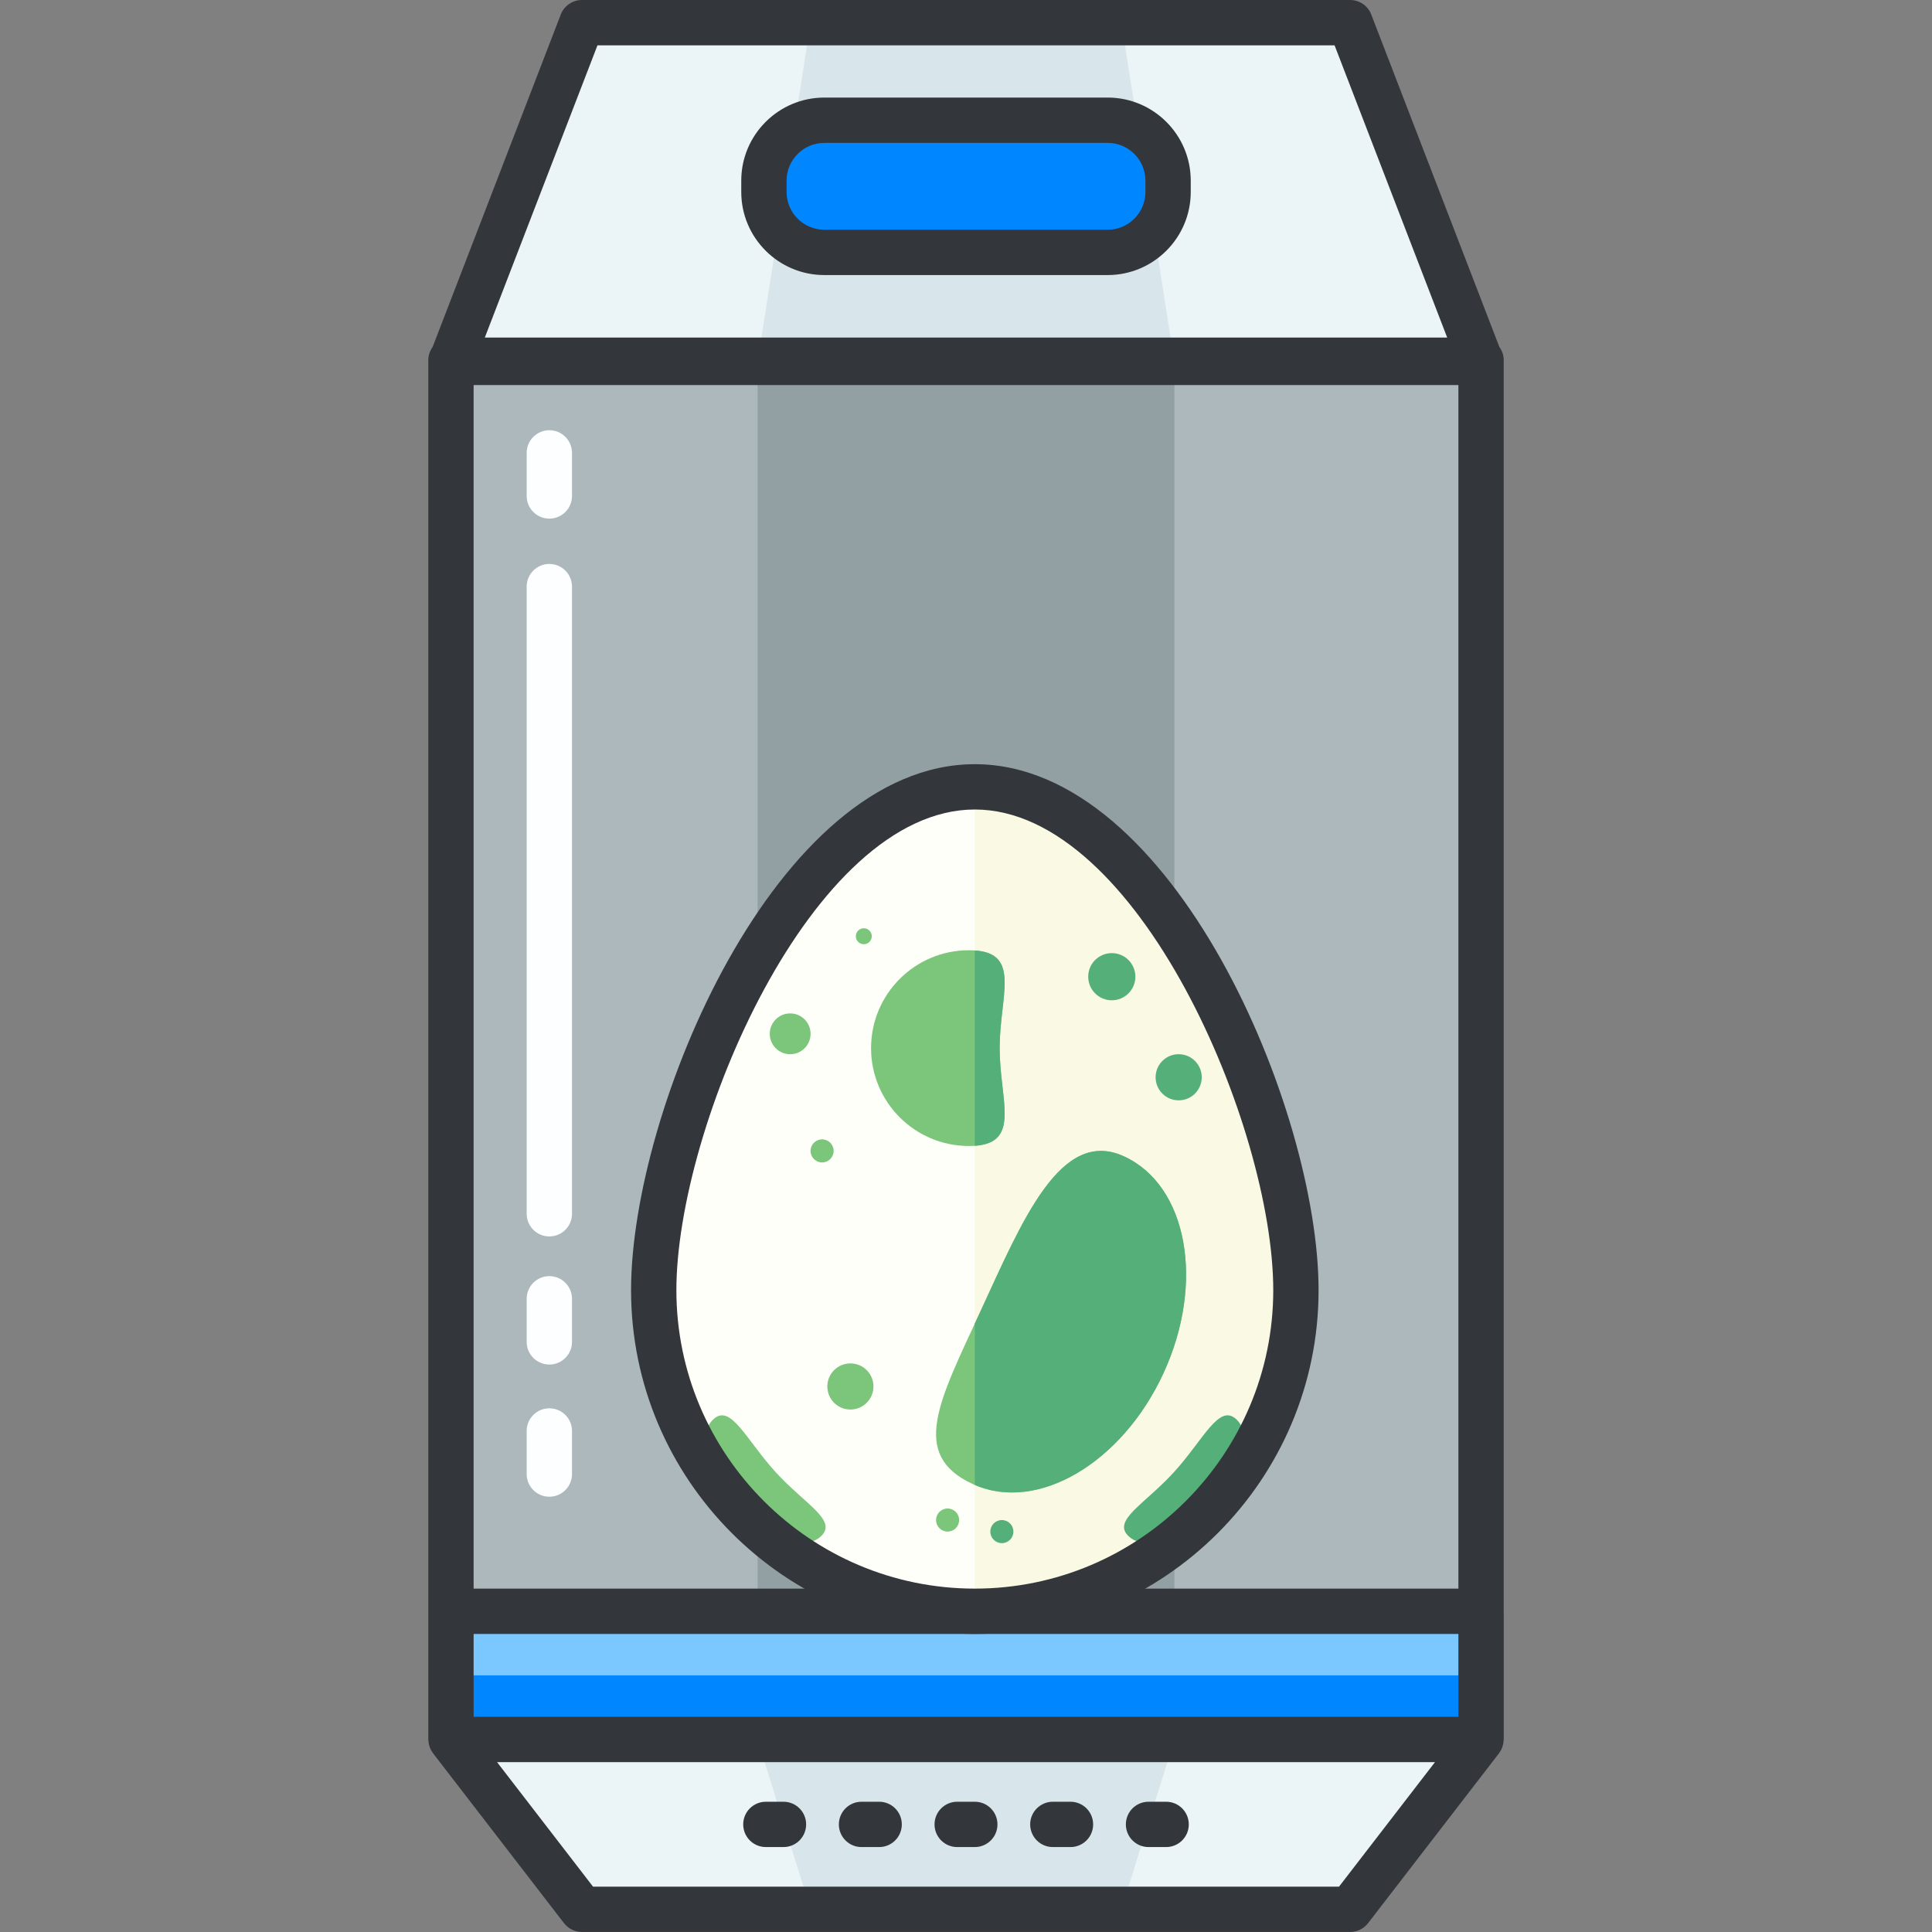 <?xml version="1.0" encoding="iso-8859-1"?>
<!-- Generator: Adobe Illustrator 19.0.0, SVG Export Plug-In . SVG Version: 6.00 Build 0)  -->
<svg version="1.1" id="Layer_1" xmlns="http://www.w3.org/2000/svg" xmlns:xlink="http://www.w3.org/1999/xlink" x="0px" y="0px"
	 viewBox="0 0 127.9 127.9" style="enable-background:new 0 0 127.9 127.9;" xml:space="preserve">
<rect x="0" y="0" width="127.9" height="127.9" fill="#808080" stroke="none"/>
<g>
	<g>
		<g>
			<g>
				<rect x="29.853" y="23.846" style="fill:#ADB8BC;" width="68.193" height="91.309"/>
			</g>
			<g>
				<rect x="50.152" y="23.846" style="fill:#93A0A3;" width="27.596" height="91.309"/>
			</g>
			<g>
				<rect x="29.853" y="106.668" style="fill:#0086FF;" width="68.193" height="8.486"/>
			</g>
			<g>
				<rect x="29.853" y="106.668" style="fill:#7BC7FF;" width="68.193" height="4.243"/>
			</g>
			<g>
				<polygon style="fill:#EBF4F7;" points="29.853,115.154 98.047,115.154 89.379,126.4 38.523,126.4 				"/>
			</g>
			<g>
				<polygon style="fill:#EBF4F7;" points="98.047,23.992 29.853,23.992 38.523,1.5 89.379,1.5 				"/>
			</g>
			<g>
				<g>
					<polygon style="fill:#D8E5EA;" points="50.152,115.154 77.748,115.154 74.24,126.4 53.66,126.4 					"/>
				</g>
				<g>
					<polygon style="fill:#D8E5EA;" points="77.748,23.992 50.152,23.992 53.66,1.5 74.24,1.5 					"/>
				</g>
			</g>
			<path style="fill:#33363A;" d="M99.26,22.97L90.778,0.96C90.556,0.382,89.999,0,89.379,0H38.523c-0.62,0-1.177,0.382-1.399,0.96
				L28.64,22.97c-0.178,0.247-0.286,0.548-0.286,0.875v82.822v8.486c0,0.032,0.008,0.063,0.01,0.094
				c0.002,0.037,0.006,0.072,0.011,0.109c0.015,0.106,0.039,0.208,0.074,0.306c0.006,0.017,0.009,0.035,0.016,0.052
				c0.047,0.117,0.111,0.225,0.185,0.325c0.007,0.009,0.01,0.02,0.017,0.029l8.67,11.246c0.283,0.368,0.723,0.584,1.188,0.584
				h50.855c0.465,0,0.904-0.216,1.188-0.584l8.668-11.246c0.007-0.01,0.01-0.021,0.018-0.031c0.073-0.099,0.135-0.206,0.182-0.322
				c0.008-0.019,0.011-0.039,0.018-0.058c0.035-0.096,0.058-0.196,0.073-0.3c0.005-0.037,0.009-0.073,0.011-0.11
				c0.002-0.032,0.01-0.062,0.01-0.094v-8.486V23.846C99.547,23.518,99.439,23.217,99.26,22.97z M96.547,25.492v79.676H31.354
				V25.492H96.547z M31.354,108.168h65.193v5.486H31.354V108.168z M39.553,3H88.35l7.455,19.346H32.095L39.553,3z M88.642,124.9
				H39.261l-6.356-8.246h62.093L88.642,124.9z"/>
			<g>
				<g>
					<path style="fill:#0086FF;" d="M77.328,12.709c0,2.209-1.791,4-4,4H54.572c-2.209,0-4-1.791-4-4v-0.75c0-2.209,1.791-4,4-4
						h18.756c2.209,0,4,1.791,4,4V12.709z"/>
				</g>
				<g>
					<path style="fill:#33363A;" d="M73.328,18.209H54.572c-3.032,0-5.5-2.467-5.5-5.5v-0.75c0-3.033,2.468-5.5,5.5-5.5h18.756
						c3.032,0,5.5,2.467,5.5,5.5v0.75C78.828,15.742,76.36,18.209,73.328,18.209z M54.572,9.459c-1.379,0-2.5,1.122-2.5,2.5v0.75
						c0,1.378,1.121,2.5,2.5,2.5h18.756c1.379,0,2.5-1.122,2.5-2.5v-0.75c0-1.378-1.121-2.5-2.5-2.5H54.572z"/>
				</g>
			</g>
			<g>
				<path style="fill:#FDFEFF;" d="M36.367,81.853c-0.828,0-1.5-0.671-1.5-1.5V38.834c0-0.829,0.672-1.5,1.5-1.5s1.5,0.671,1.5,1.5
					v41.519C37.867,81.181,37.195,81.853,36.367,81.853z"/>
			</g>
			<g>
				<path style="fill:#FDFEFF;" d="M36.367,34.334c-0.828,0-1.5-0.671-1.5-1.5v-2.853c0-0.829,0.672-1.5,1.5-1.5s1.5,0.671,1.5,1.5
					v2.853C37.867,33.663,37.195,34.334,36.367,34.334z"/>
			</g>
			<g>
				<path style="fill:#FDFEFF;" d="M36.367,90.334c-0.828,0-1.5-0.671-1.5-1.5v-2.853c0-0.829,0.672-1.5,1.5-1.5s1.5,0.671,1.5,1.5
					v2.853C37.867,89.663,37.195,90.334,36.367,90.334z"/>
			</g>
			<g>
				<path style="fill:#FDFEFF;" d="M36.367,99.084c-0.828,0-1.5-0.671-1.5-1.5v-2.853c0-0.829,0.672-1.5,1.5-1.5s1.5,0.671,1.5,1.5
					v2.853C37.867,98.413,37.195,99.084,36.367,99.084z"/>
			</g>
		</g>
		<g>
			<g>
				<path style="fill:#33363A;" d="M51.867,122.277h-1.166c-0.828,0-1.5-0.671-1.5-1.5s0.672-1.5,1.5-1.5h1.166
					c0.828,0,1.5,0.671,1.5,1.5S52.695,122.277,51.867,122.277z"/>
			</g>
			<g>
				<path style="fill:#33363A;" d="M58.201,122.277h-1.168c-0.828,0-1.5-0.671-1.5-1.5s0.672-1.5,1.5-1.5h1.168
					c0.828,0,1.5,0.671,1.5,1.5S59.029,122.277,58.201,122.277z"/>
			</g>
			<g>
				<path style="fill:#33363A;" d="M64.533,122.277h-1.166c-0.828,0-1.5-0.671-1.5-1.5s0.672-1.5,1.5-1.5h1.166
					c0.828,0,1.5,0.671,1.5,1.5S65.361,122.277,64.533,122.277z"/>
			</g>
			<g>
				<path style="fill:#33363A;" d="M70.867,122.277h-1.168c-0.828,0-1.5-0.671-1.5-1.5s0.672-1.5,1.5-1.5h1.168
					c0.828,0,1.5,0.671,1.5,1.5S71.695,122.277,70.867,122.277z"/>
			</g>
			<g>
				<path style="fill:#33363A;" d="M77.199,122.277h-1.166c-0.828,0-1.5-0.671-1.5-1.5s0.672-1.5,1.5-1.5h1.166
					c0.828,0,1.5,0.671,1.5,1.5S78.027,122.277,77.199,122.277z"/>
			</g>
		</g>
	</g>
	<g>
		<g>
			<path style="fill:#FFFFFA;" d="M85.791,85.41c0,11.739-9.518,21.258-21.258,21.258S43.277,97.149,43.277,85.41
				c0-11.74,9.516-33.32,21.256-33.32S85.791,73.67,85.791,85.41z"/>
		</g>
		<g>
			<path style="fill:#F9F9E4;" d="M64.533,52.09v54.578c11.74,0,21.258-9.519,21.258-21.258C85.791,73.67,76.273,52.09,64.533,52.09
				z"/>
		</g>
		<g>
			<g>
				<path style="fill:#7BC67B;" d="M51.361,97.47c1.963,2.144,4.123,3.194,2.975,4.244c-1.15,1.051-3.67,0.165-5.633-1.979
					c-1.961-2.145-2.619-4.734-1.471-5.785C48.381,92.898,49.4,95.324,51.361,97.47z"/>
			</g>
			<g>
				<path style="fill:#54AF79;" d="M77.705,97.47c-1.961,2.144-4.121,3.194-2.973,4.244c1.148,1.051,3.67,0.165,5.631-1.979
					c1.963-2.145,2.621-4.734,1.473-5.785C80.686,92.898,79.668,95.324,77.705,97.47z"/>
			</g>
		</g>
		<g>
			<path style="fill:#33363A;" d="M64.533,108.168c-12.548,0-22.756-10.209-22.756-22.758c0-11.919,9.609-34.82,22.756-34.82
				c13.147,0,22.758,22.901,22.758,34.82C87.291,97.959,77.082,108.168,64.533,108.168z M64.533,53.59
				c-10.812,0-19.756,21.068-19.756,31.82c0,10.895,8.862,19.758,19.756,19.758c10.895,0,19.758-8.863,19.758-19.758
				C84.291,74.658,75.346,53.59,64.533,53.59z"/>
		</g>
		<g>
			<path style="fill:#7BC67B;" d="M77.019,90.914c-2.766,5.99-8.414,9.273-12.617,7.334c-4.201-1.939-2.25-5.468,0.516-11.459
				c2.766-5.99,5.297-12.176,9.5-10.234C78.619,78.494,79.785,84.922,77.019,90.914z"/>
		</g>
		<g>
			<path style="fill:#54AF79;" d="M74.418,76.555c-4.203-1.941-6.734,4.244-9.5,10.234c-0.131,0.283-0.258,0.559-0.385,0.829v10.685
				c4.189,1.814,9.748-1.46,12.486-7.389C79.785,84.922,78.619,78.494,74.418,76.555z"/>
		</g>
		<g>
			<circle style="fill:#7BC67B;" cx="52.31" cy="68.439" r="1.351"/>
		</g>
		<g>
			<circle style="fill:#7BC67B;" cx="57.185" cy="61.98" r="0.528"/>
		</g>
		<g>
			<circle style="fill:#7BC67B;" cx="54.424" cy="76.191" r="0.764"/>
		</g>
		<g>
			<circle style="fill:#54AF79;" cx="66.324" cy="101.393" r="0.764"/>
		</g>
		<g>
			<circle style="fill:#7BC67B;" cx="62.732" cy="100.629" r="0.764"/>
		</g>
		<g>
			<circle style="fill:#54AF79;" cx="73.602" cy="64.658" r="1.561"/>
		</g>
		<g>
			<circle style="fill:#54AF79;" cx="78.029" cy="71.316" r="1.527"/>
		</g>
		<g>
			<circle style="fill:#7BC67B;" cx="56.297" cy="91.785" r="1.527"/>
		</g>
		<g>
			<path style="fill:#7BC67B;" d="M66.178,69.387c0,3.578,1.545,6.479-2.035,6.479c-3.578,0-6.478-2.9-6.478-6.479
				s2.9-6.48,6.478-6.48C67.723,62.906,66.178,65.809,66.178,69.387z"/>
		</g>
		<g>
			<path style="fill:#54AF79;" d="M64.533,75.852c3.068-0.213,1.645-3.025,1.645-6.465c0-3.439,1.424-6.253-1.645-6.467V75.852z"/>
		</g>
	</g>
</g>
<g>
</g>
<g>
</g>
<g>
</g>
<g>
</g>
<g>
</g>
<g>
</g>
<g>
</g>
<g>
</g>
<g>
</g>
<g>
</g>
<g>
</g>
<g>
</g>
<g>
</g>
<g>
</g>
<g>
</g>
</svg>
